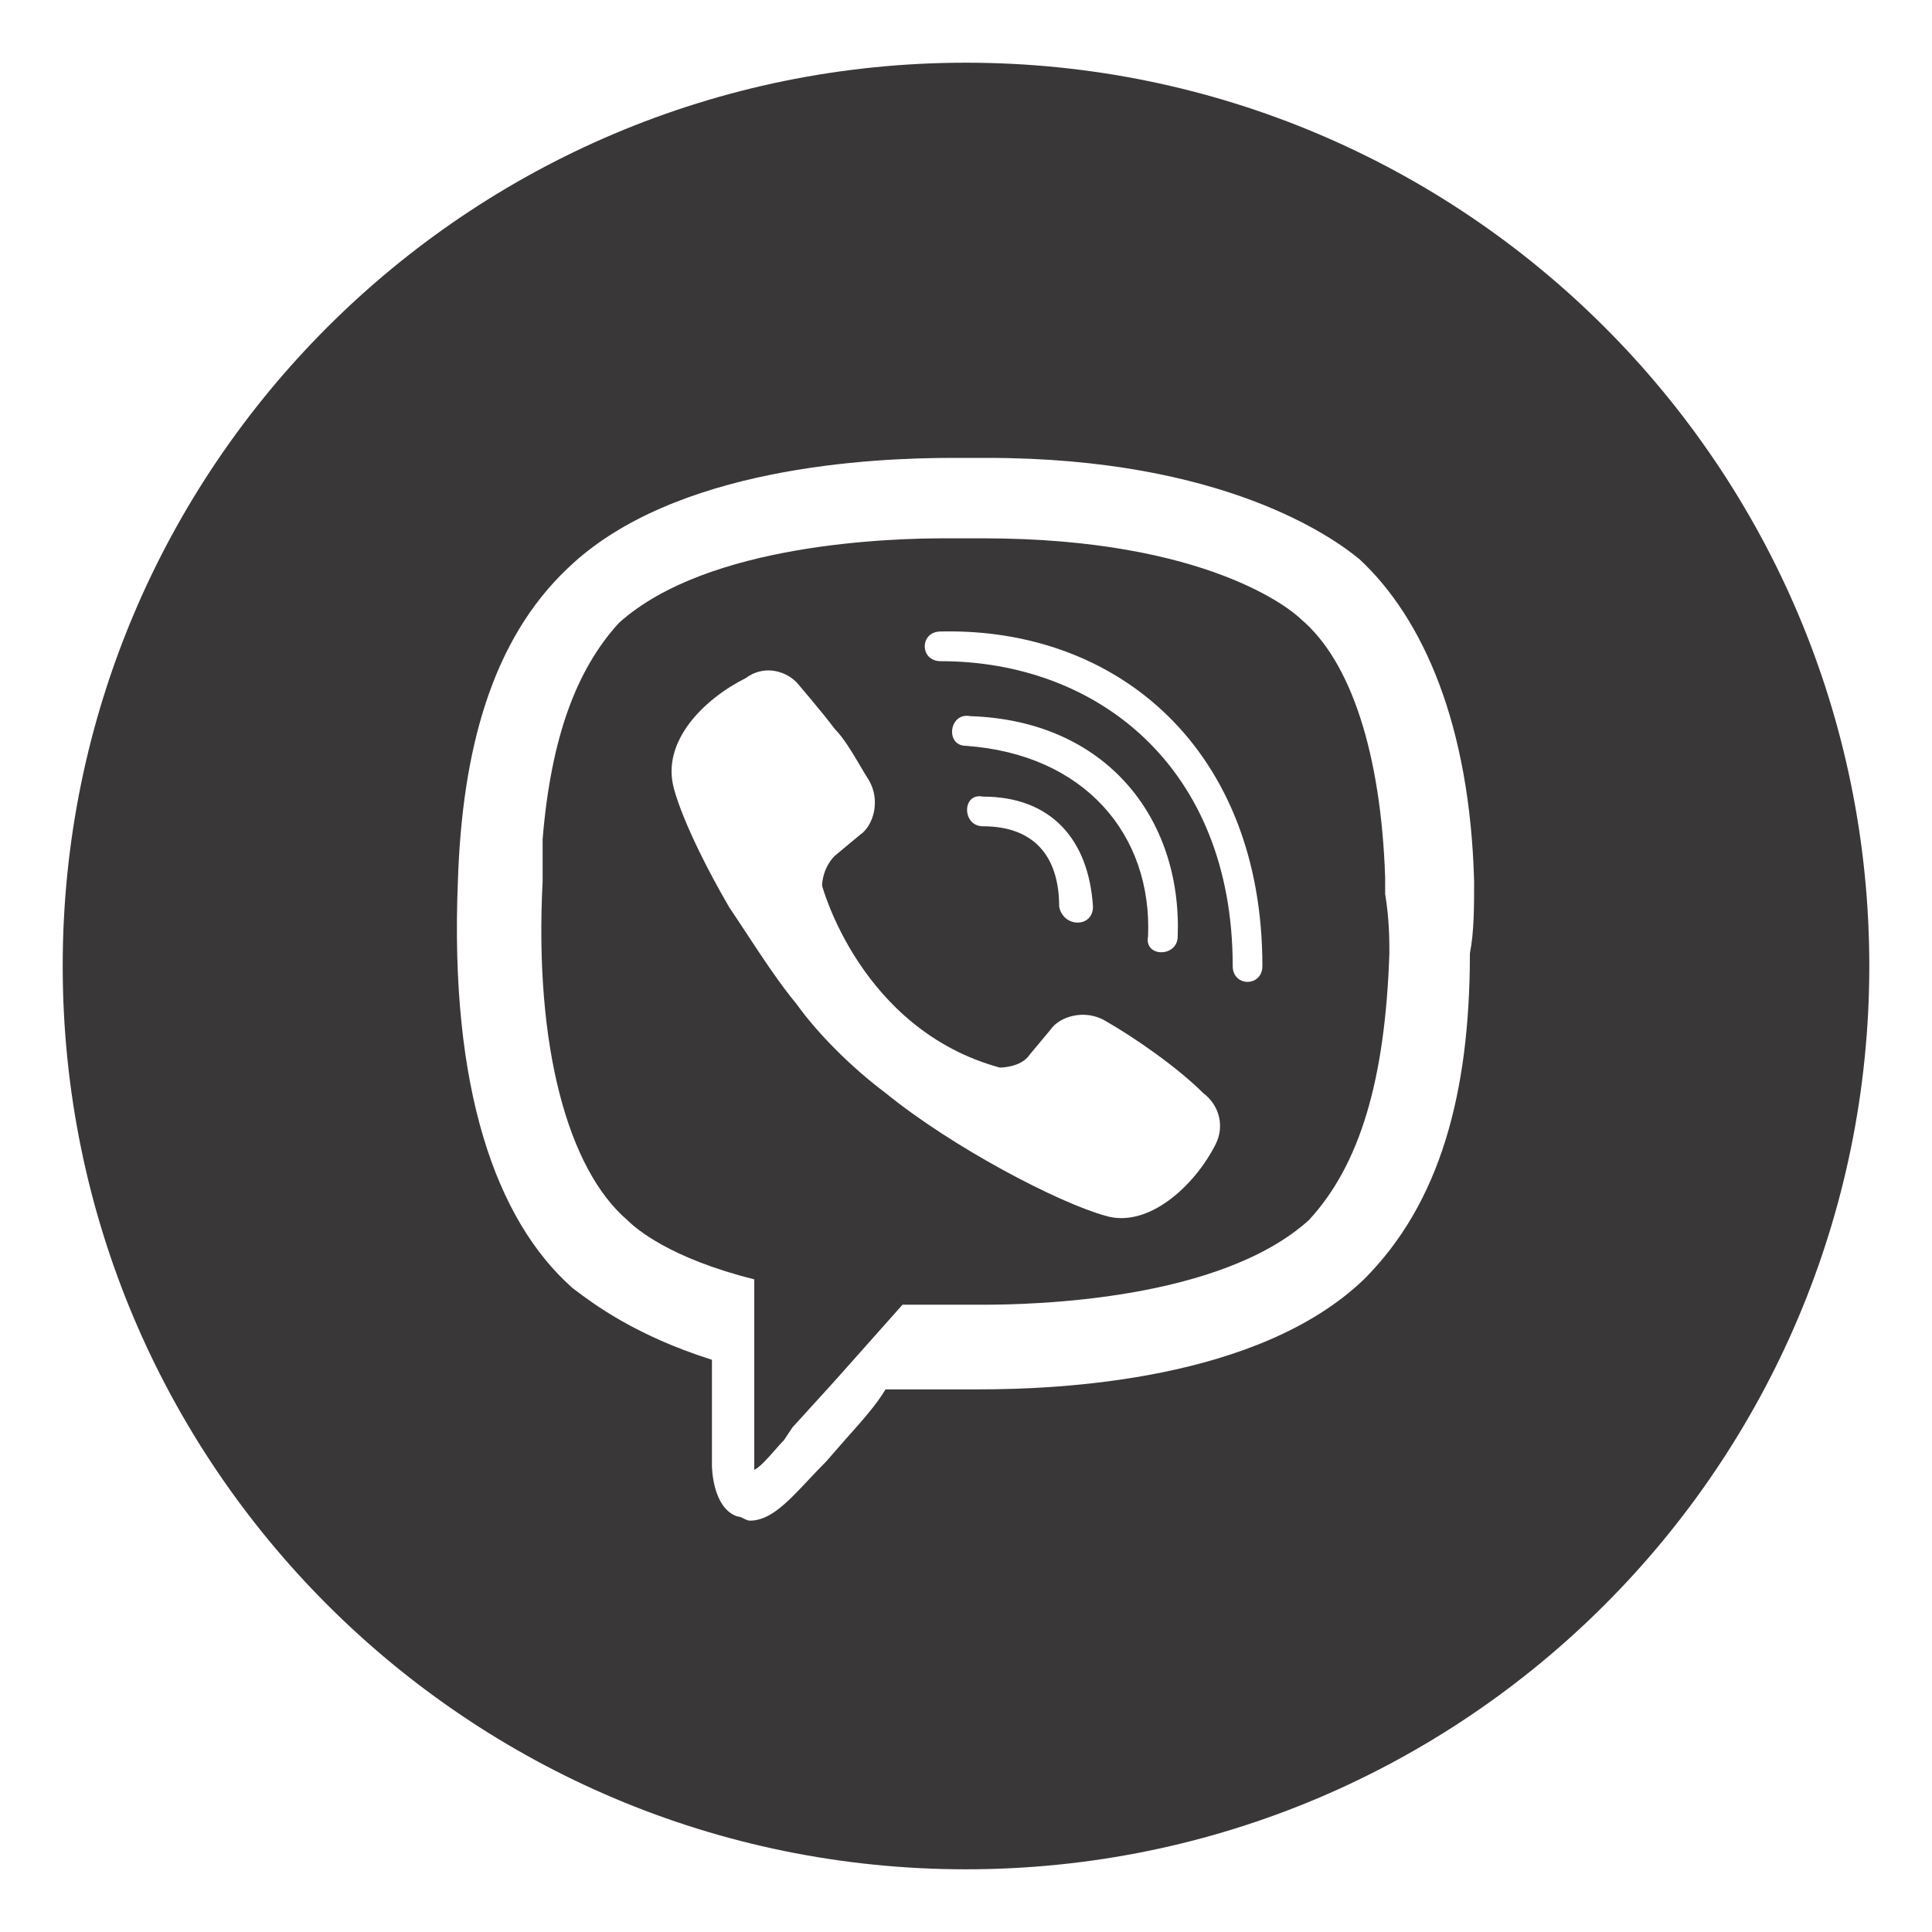 <svg width="22" height="22" viewBox="0 0 22 22" fill="none" xmlns="http://www.w3.org/2000/svg">
<path fill-rule="evenodd" clip-rule="evenodd" d="M11 0.714C5.319 0.714 0.714 5.319 0.714 11C0.714 16.681 5.319 21.286 11 21.286C16.681 21.286 21.286 16.681 21.286 11C21.286 5.319 16.681 0.714 11 0.714ZM6.468 6.468C7.673 5.311 9.939 5.214 10.855 5.214H11.241C13.941 5.214 15.195 6.13 15.484 6.371C16.207 7.046 16.738 8.252 16.786 10.036C16.786 10.325 16.786 10.614 16.738 10.855C16.738 12.446 16.4 13.7 15.532 14.568C14.327 15.725 12.061 15.821 11.145 15.821H10.084C9.98 15.995 9.825 16.169 9.639 16.378C9.567 16.46 9.49 16.547 9.409 16.641C9.338 16.712 9.272 16.782 9.209 16.849C8.969 17.105 8.77 17.316 8.541 17.316C8.517 17.316 8.493 17.304 8.469 17.292C8.445 17.28 8.421 17.268 8.396 17.268C8.107 17.171 8.107 16.689 8.107 16.689V15.484C7.237 15.209 6.758 14.847 6.547 14.688C6.536 14.679 6.526 14.671 6.516 14.664C5.648 13.893 5.118 12.398 5.214 10.036C5.262 8.541 5.6 7.287 6.468 6.468ZM11.193 6.13H10.759C10.18 6.13 8.059 6.179 7.046 7.095C6.564 7.625 6.275 8.396 6.179 9.554V10.036C6.082 11.916 6.468 13.314 7.143 13.893C7.239 13.989 7.625 14.327 8.589 14.568V16.738C8.655 16.705 8.744 16.604 8.824 16.513C8.861 16.471 8.896 16.43 8.927 16.4L9.023 16.255L9.505 15.725L10.277 14.857H11.193C11.771 14.857 13.893 14.809 14.905 13.893C15.484 13.266 15.773 12.302 15.821 10.855C15.821 10.711 15.821 10.47 15.773 10.18V9.988C15.725 8.589 15.387 7.529 14.809 7.046C14.713 6.95 13.748 6.13 11.193 6.13ZM10.711 7.529C10.47 7.529 10.47 7.191 10.711 7.191C12.736 7.143 14.375 8.541 14.375 11C14.375 11.241 14.037 11.241 14.037 11C14.037 8.734 12.495 7.529 10.711 7.529ZM8.493 7.721C8.581 7.654 8.691 7.624 8.8 7.637C8.903 7.65 8.998 7.696 9.071 7.77C9.071 7.77 9.361 8.107 9.505 8.3C9.606 8.401 9.707 8.572 9.792 8.715C9.828 8.778 9.862 8.835 9.891 8.879C10.036 9.12 9.939 9.409 9.795 9.505L9.505 9.746C9.361 9.891 9.361 10.084 9.361 10.084C9.361 10.084 9.795 11.723 11.386 12.157C11.386 12.157 11.627 12.157 11.723 12.012L11.964 11.723C12.061 11.579 12.35 11.482 12.591 11.627C12.928 11.82 13.411 12.157 13.7 12.446C13.893 12.591 13.941 12.832 13.845 13.025C13.604 13.507 13.073 13.989 12.591 13.845C12.061 13.7 10.855 13.073 10.084 12.446C9.698 12.157 9.312 11.771 9.071 11.434C8.88 11.204 8.688 10.914 8.473 10.586C8.417 10.501 8.359 10.414 8.3 10.325C7.77 9.409 7.673 8.975 7.673 8.975C7.529 8.445 8.011 7.962 8.493 7.721ZM11 8.493C10.759 8.493 10.807 8.107 11.048 8.155C12.591 8.204 13.459 9.312 13.411 10.662C13.411 10.904 13.025 10.904 13.073 10.662C13.121 9.505 12.35 8.589 11 8.493ZM11.193 9.409C10.952 9.409 10.952 9.023 11.193 9.071C11.964 9.071 12.398 9.554 12.446 10.325C12.446 10.566 12.109 10.566 12.061 10.325C12.061 9.746 11.771 9.409 11.193 9.409Z" fill="#393737"/>
</svg>
